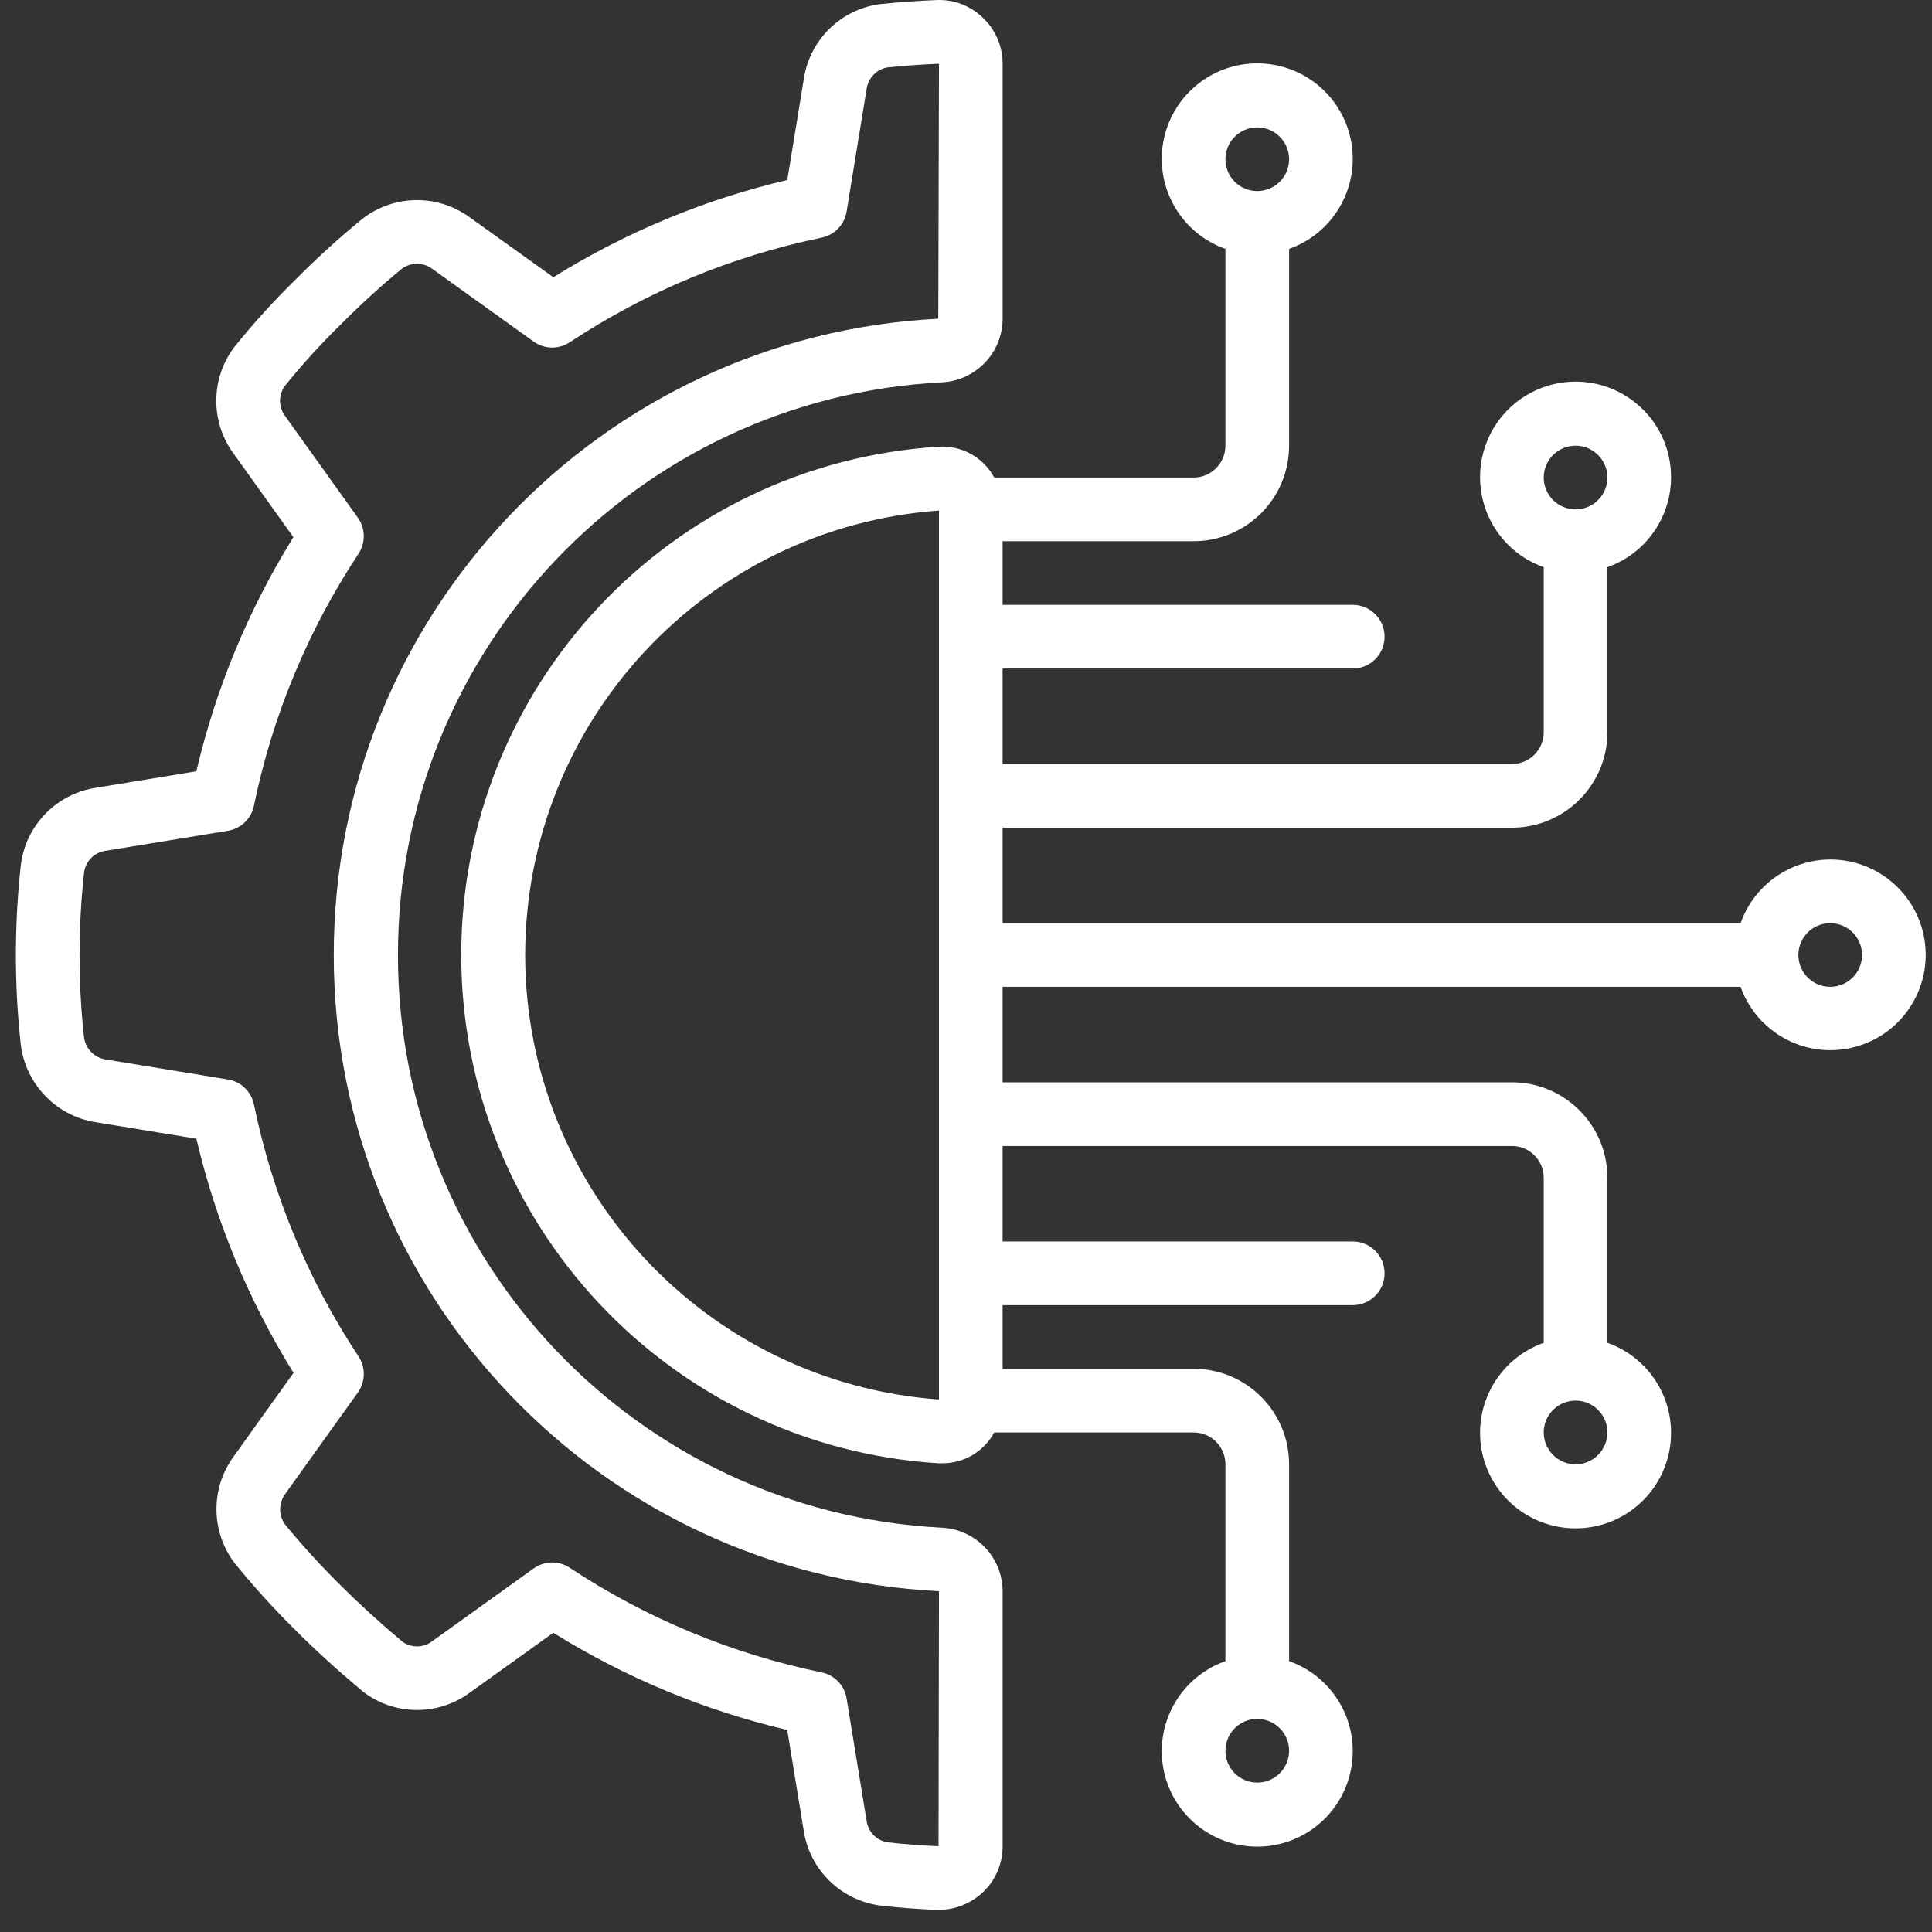 <svg width="72" height="72" viewBox="0 0 72 72" fill="none" xmlns="http://www.w3.org/2000/svg">
<rect x="0" y="0" width="72" height="72" fill="#333333" stroke="none"/>
<path d="M3.541 29.364C2.086 29.6 0.961 30.766 0.777 32.228C0.533 34.443 0.53 36.678 0.77 38.894C0.937 40.379 2.069 41.573 3.543 41.818L7.318 42.436C8.042 45.522 9.266 48.47 10.939 51.163L8.717 54.266C7.832 55.467 7.854 57.109 8.77 58.286C9.477 59.151 10.229 59.979 11.024 60.764C11.752 61.494 12.557 62.227 13.524 63.04C14.692 63.938 16.312 63.956 17.5 63.086L20.619 60.849C23.309 62.522 26.254 63.746 29.338 64.471L29.957 68.252C30.192 69.707 31.359 70.833 32.822 71.017C33.498 71.093 34.185 71.146 34.876 71.175H34.977C35.595 71.174 36.19 70.936 36.638 70.51C37.103 70.065 37.366 69.449 37.365 68.805V59.298C37.358 58.028 36.355 56.987 35.086 56.932C23.732 56.339 14.83 46.96 14.83 35.591C14.83 24.221 23.732 14.843 35.086 14.25C36.357 14.194 37.36 13.15 37.365 11.877V2.376C37.367 1.731 37.103 1.114 36.636 0.669C36.17 0.211 35.534 -0.03 34.882 0.003C34.192 0.031 33.507 0.08 32.805 0.152C31.343 0.34 30.182 1.473 29.958 2.93L29.34 6.707C26.256 7.433 23.311 8.657 20.621 10.331L17.503 8.098C16.303 7.221 14.667 7.247 13.497 8.162C12.637 8.866 11.813 9.614 11.031 10.403C10.224 11.192 9.464 12.027 8.755 12.906C7.85 14.075 7.827 15.702 8.699 16.896L10.934 20.018C9.262 22.711 8.041 25.659 7.318 28.744L3.541 29.364ZM9.464 30.026C10.153 26.675 11.476 23.487 13.362 20.633C13.632 20.223 13.621 19.688 13.334 19.289L10.629 15.511C10.379 15.181 10.371 14.727 10.611 14.389C11.261 13.583 11.959 12.816 12.7 12.093C13.42 11.366 14.176 10.675 14.966 10.024C15.305 9.765 15.776 9.765 16.116 10.024L19.888 12.731C20.288 13.017 20.822 13.027 21.232 12.756C24.084 10.87 27.27 9.547 30.619 8.857C31.101 8.758 31.471 8.372 31.55 7.887L32.296 3.319C32.35 2.909 32.665 2.582 33.072 2.513C33.7 2.448 34.336 2.402 34.993 2.376L34.967 11.878C22.338 12.524 12.431 22.955 12.438 35.601C12.445 48.246 22.363 58.667 34.993 59.298L34.976 68.804C34.339 68.778 33.708 68.728 33.085 68.659C32.676 68.599 32.355 68.276 32.298 67.866L31.55 63.295C31.471 62.81 31.101 62.424 30.619 62.325C27.27 61.635 24.084 60.311 21.232 58.425C20.822 58.154 20.288 58.165 19.888 58.451L16.113 61.16C15.791 61.411 15.343 61.423 15.008 61.19C14.136 60.456 13.381 59.766 12.7 59.087C11.973 58.368 11.282 57.613 10.632 56.823C10.376 56.482 10.376 56.012 10.632 55.67L13.336 51.896C13.622 51.496 13.632 50.962 13.362 50.552C11.476 47.698 10.153 44.51 9.464 41.16C9.365 40.679 8.979 40.309 8.495 40.229L3.927 39.481C3.502 39.41 3.176 39.066 3.129 38.637C2.907 36.597 2.909 34.538 3.136 32.498C3.195 32.089 3.518 31.767 3.927 31.708L8.493 30.961C8.98 30.881 9.366 30.509 9.464 30.026Z" fill="white"/>
<path d="M68.206 32.031C66.704 32.037 65.367 32.987 64.866 34.404H37.364V30.845H56.344C58.309 30.845 59.903 29.252 59.903 27.286V21.137C61.537 20.559 62.517 18.888 62.224 17.18C61.931 15.472 60.45 14.223 58.717 14.223C56.983 14.223 55.502 15.472 55.209 17.18C54.916 18.888 55.896 20.559 57.53 21.137V27.286C57.53 27.941 56.999 28.473 56.344 28.473H37.364V24.914H50.413C51.068 24.914 51.599 24.383 51.599 23.728C51.599 23.072 51.068 22.541 50.413 22.541H37.364V20.169H44.482C46.447 20.169 48.041 18.576 48.041 16.61V9.275C49.675 8.697 50.655 7.026 50.362 5.318C50.069 3.609 48.587 2.361 46.854 2.361C45.121 2.361 43.64 3.609 43.347 5.318C43.054 7.026 44.034 8.697 45.668 9.275V16.61C45.668 17.265 45.137 17.797 44.482 17.797H37.051C36.643 17.038 35.829 16.589 34.969 16.648C24.973 17.282 17.189 25.574 17.189 35.59C17.189 45.606 24.973 53.899 34.969 54.532H35.108C35.919 54.539 36.666 54.097 37.051 53.384H44.482C45.137 53.384 45.668 53.915 45.668 54.57V61.906C44.034 62.483 43.054 64.154 43.347 65.862C43.64 67.571 45.121 68.819 46.854 68.819C48.587 68.819 50.069 67.571 50.362 65.862C50.655 64.154 49.675 62.483 48.041 61.906V54.57C48.041 52.605 46.447 51.011 44.482 51.011H37.364V48.639H50.413C51.068 48.639 51.599 48.108 51.599 47.453C51.599 46.797 51.068 46.266 50.413 46.266H37.364V42.708H56.344C56.999 42.708 57.53 43.239 57.53 43.894V50.043C55.896 50.621 54.916 52.292 55.209 54C55.502 55.708 56.983 56.957 58.717 56.957C60.45 56.957 61.931 55.708 62.224 54C62.517 52.292 61.537 50.621 59.903 50.043V43.894C59.903 41.928 58.31 40.335 56.344 40.335H37.364V36.776H64.866C65.472 38.478 67.259 39.454 69.018 39.044C70.778 38.635 71.95 36.97 71.742 35.175C71.534 33.381 70.013 32.028 68.206 32.031ZM58.717 16.61C59.372 16.61 59.903 17.141 59.903 17.797C59.903 18.452 59.372 18.983 58.717 18.983C58.062 18.983 57.53 18.452 57.53 17.797C57.53 17.141 58.061 16.61 58.717 16.61ZM46.854 4.748C47.509 4.748 48.041 5.279 48.041 5.934C48.041 6.589 47.51 7.12 46.854 7.12C46.199 7.12 45.668 6.589 45.668 5.934C45.668 5.279 46.199 4.748 46.854 4.748ZM46.854 66.432C46.199 66.432 45.668 65.901 45.668 65.246C45.668 64.591 46.199 64.059 46.854 64.059C47.509 64.059 48.041 64.591 48.041 65.246C48.041 65.901 47.509 66.432 46.854 66.432ZM58.717 54.57C58.062 54.57 57.53 54.039 57.53 53.383C57.53 52.728 58.062 52.197 58.717 52.197C59.372 52.197 59.903 52.728 59.903 53.383C59.903 54.038 59.372 54.57 58.717 54.57ZM19.571 35.59C19.581 26.882 26.307 19.657 34.992 19.026V52.155C26.307 51.523 19.581 44.298 19.571 35.59ZM68.206 36.776C67.551 36.776 67.02 36.245 67.02 35.59C67.02 34.935 67.551 34.404 68.206 34.404C68.862 34.404 69.393 34.935 69.393 35.59C69.393 36.245 68.862 36.776 68.206 36.776Z" fill="white"/>
</svg>
